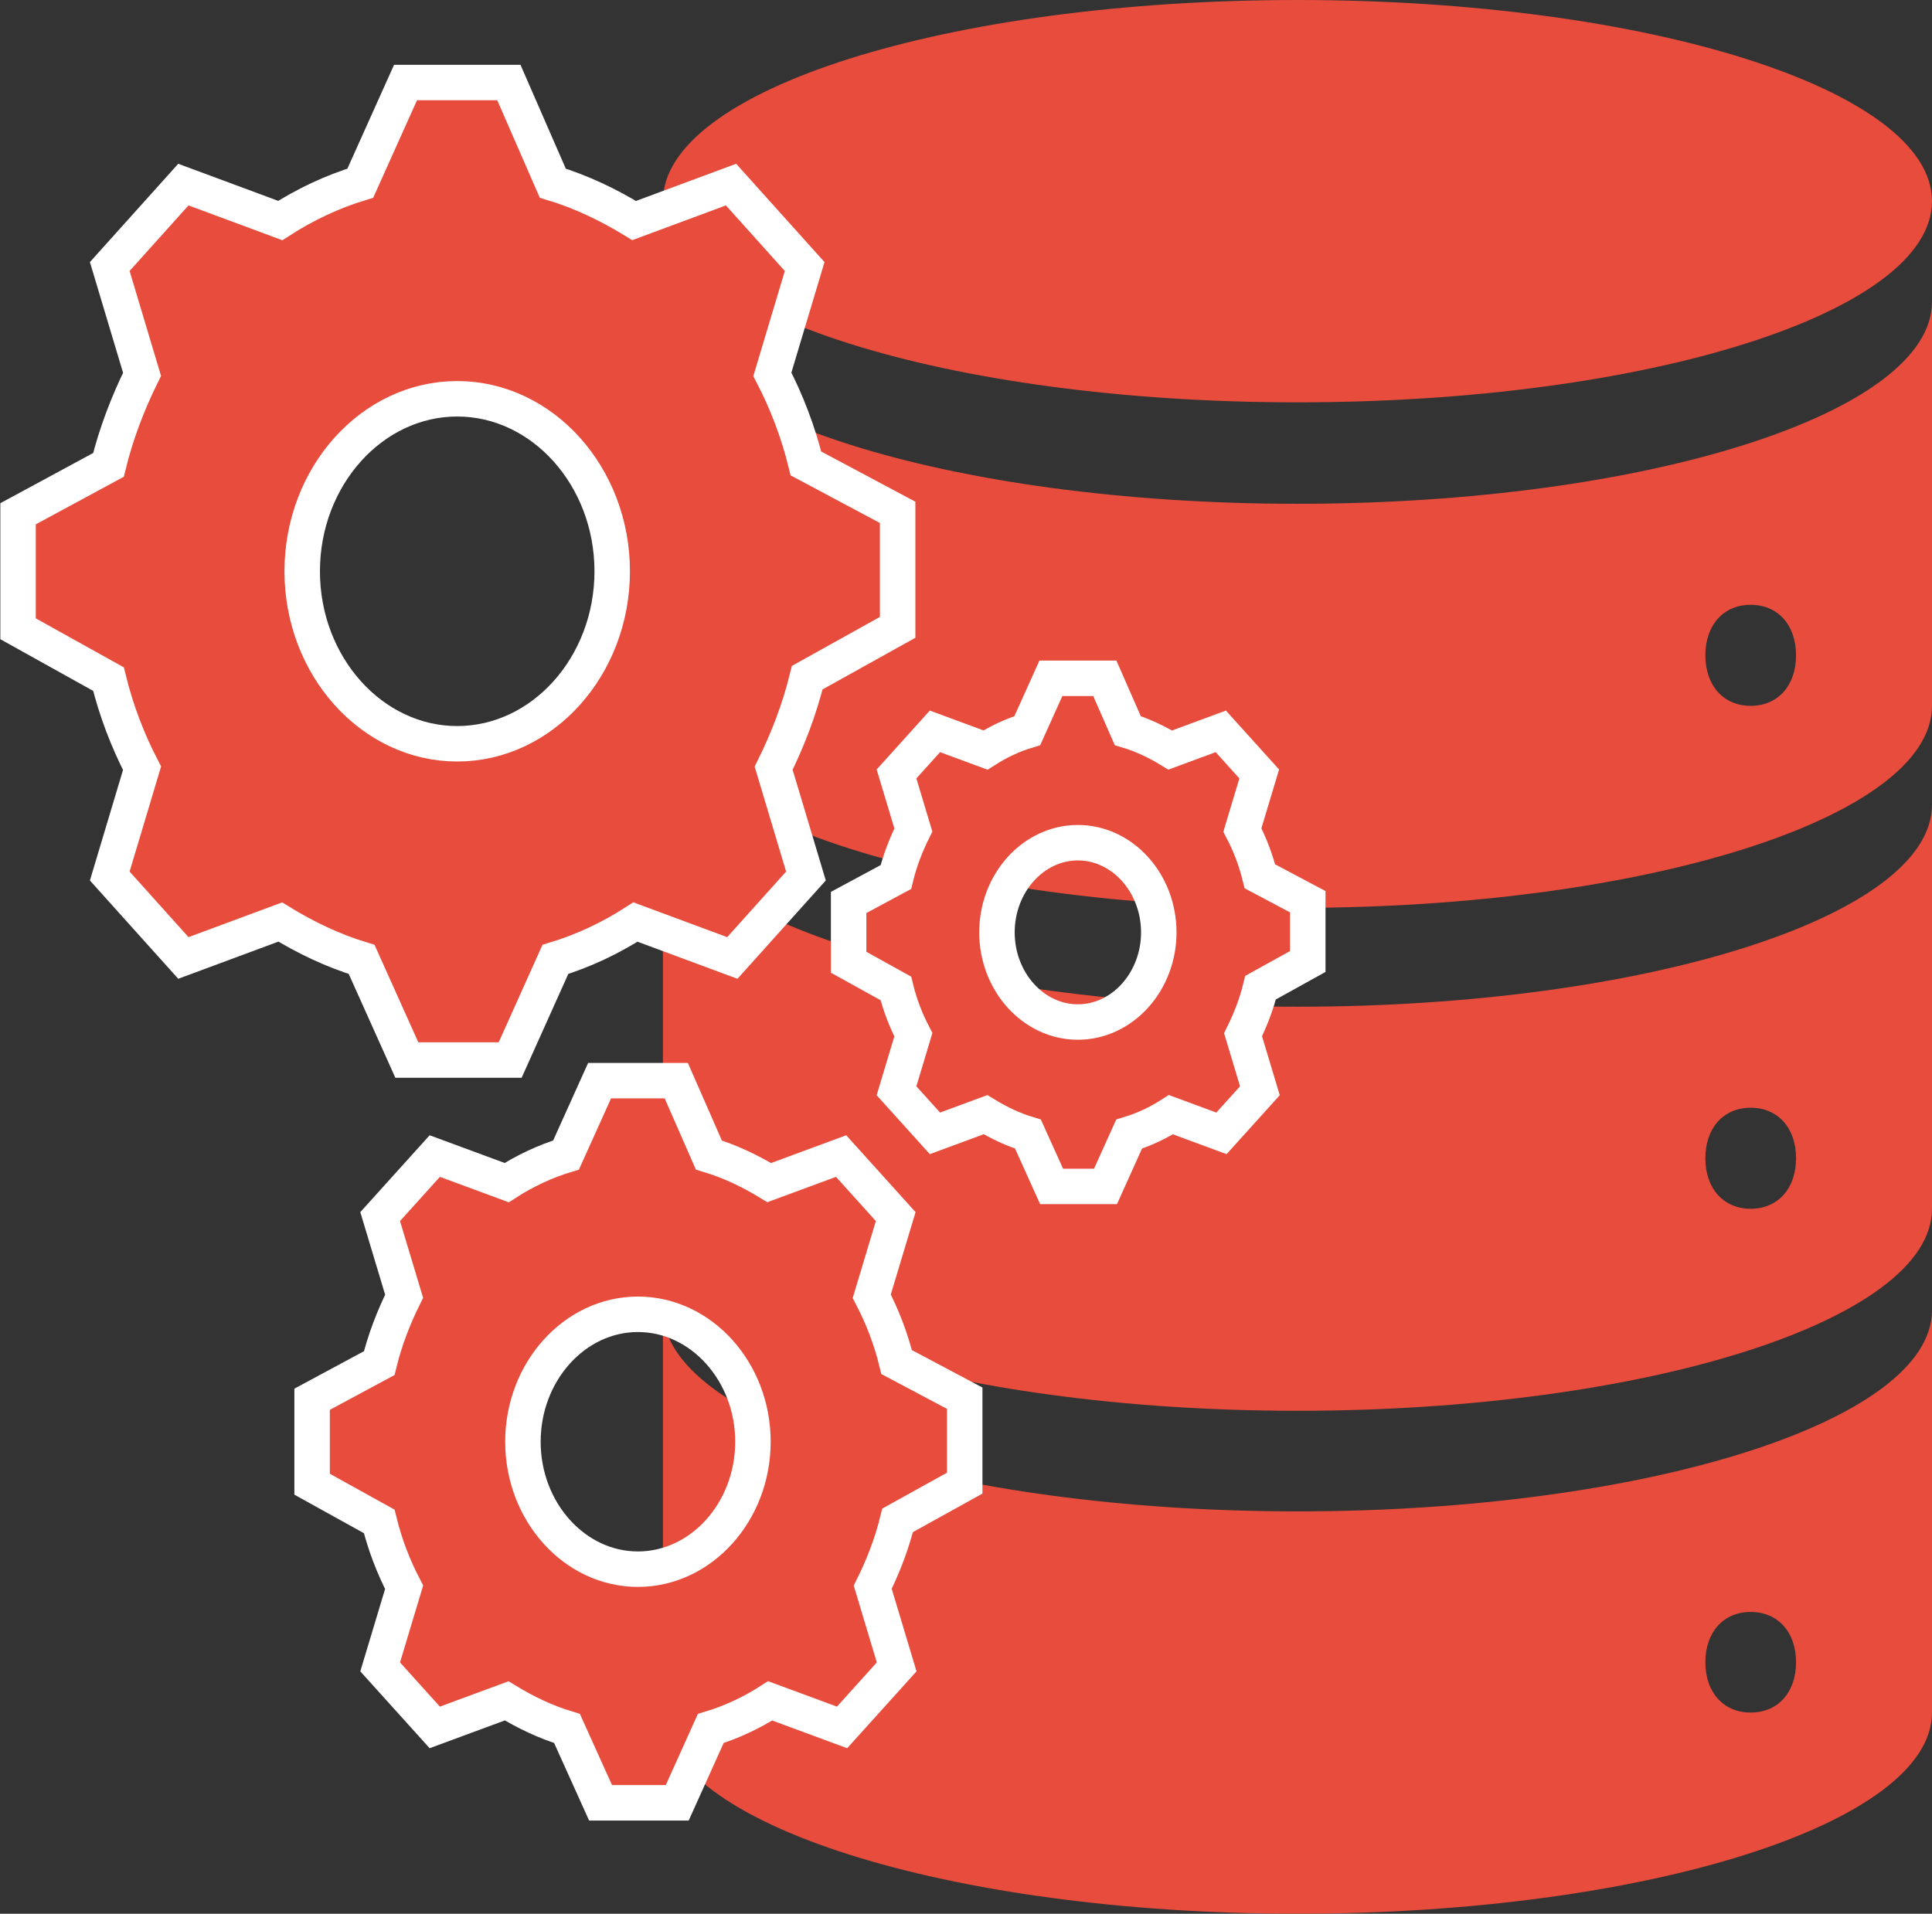 <svg width="749" height="742" xmlns="http://www.w3.org/2000/svg" xmlns:xlink="http://www.w3.org/1999/xlink" xml:space="preserve" overflow="hidden"><rect width="100%" height="100%" fill="#333333" stroke="none"/><defs><clipPath id="clip0"><rect x="2105" y="270" width="749" height="742"/></clipPath></defs><g clip-path="url(#clip0)" transform="translate(-2105 -270)"><path d="M2854 348C2854 391.078 2743.86 426 2608 426 2472.14 426 2362 391.078 2362 348 2362 304.922 2472.14 270 2608 270 2743.86 270 2854 304.922 2854 348Z" fill="#E74C3C" fill-rule="evenodd"/><path d="M2783.71 543.667C2773.17 543.667 2766.14 535.833 2766.14 524.083 2766.14 512.333 2773.17 504.5 2783.71 504.5 2794.26 504.5 2801.29 512.333 2801.29 524.083 2801.29 535.833 2794.26 543.667 2783.71 543.667ZM2608 465.333C2472.7 465.333 2362 430.083 2362 387L2362 543.667C2362 586.75 2472.7 622 2608 622 2743.3 622 2854 586.75 2854 543.667L2854 387C2854 430.083 2743.3 465.333 2608 465.333Z" fill="#E74C3C" fill-rule="evenodd"/><path d="M2783.71 738.667C2773.17 738.667 2766.14 730.833 2766.14 719.083 2766.14 707.333 2773.17 699.5 2783.71 699.5 2794.26 699.5 2801.29 707.333 2801.29 719.083 2801.29 730.833 2794.26 738.667 2783.71 738.667ZM2608 660.333C2472.7 660.333 2362 625.083 2362 582L2362 738.667C2362 781.75 2472.7 817 2608 817 2743.3 817 2854 781.75 2854 738.667L2854 582C2854 625.083 2743.3 660.333 2608 660.333Z" fill="#E74C3C" fill-rule="evenodd"/><path d="M2783.71 934C2773.17 934 2766.14 926.2 2766.14 914.5 2766.14 902.8 2773.17 895 2783.71 895 2794.26 895 2801.29 902.8 2801.29 914.5 2801.29 926.2 2794.26 934 2783.71 934ZM2608 856C2472.7 856 2362 820.9 2362 778L2362 934C2362 976.9 2472.7 1012 2608 1012 2743.3 1012 2854 976.9 2854 934L2854 778C2854 820.9 2743.3 856 2608 856Z" fill="#E74C3C" fill-rule="evenodd"/><path d="M2282.25 558.382C2249.2 558.382 2222.16 528.285 2222.16 491.5 2222.16 454.715 2249.2 424.618 2282.25 424.618 2315.3 424.618 2342.34 454.715 2342.34 491.5 2342.34 528.285 2315.3 558.382 2282.25 558.382ZM2417.45 449.699C2414.44 437.437 2409.94 425.732 2404.43 415.143L2416.95 373.341 2388.41 341.572 2350.85 355.506C2340.84 349.375 2330.32 344.359 2319.3 341.015L2302.28 302 2262.22 302 2244.69 341.015C2233.68 344.359 2223.16 349.375 2213.65 355.506L2176.09 341.572 2147.55 373.341 2160.07 415.143C2154.56 426.29 2150.06 437.994 2147.05 450.256L2112 469.206 2112 513.794 2147.05 533.302C2150.06 545.564 2154.56 557.268 2160.07 567.858L2147.55 609.659 2176.09 641.428 2213.65 627.494C2223.66 633.625 2234.18 638.641 2245.2 641.985L2262.72 681 2302.78 681 2320.31 641.985C2331.32 638.641 2341.84 633.625 2351.35 627.494L2388.91 641.428 2417.45 609.659 2404.93 567.858C2410.44 556.711 2414.94 545.006 2417.95 532.744L2453 513.237 2453 468.649 2417.45 449.699Z" stroke="#FFFFFF" stroke-width="13.75" stroke-miterlimit="8" fill="#E74C3C" fill-rule="evenodd"/><path d="M2522.87 666.265C2505.62 666.265 2491.5 650.621 2491.5 631.5 2491.5 612.38 2505.62 596.736 2522.87 596.736 2540.12 596.736 2554.24 612.38 2554.24 631.5 2554.24 650.621 2540.12 666.265 2522.87 666.265ZM2593.44 609.772C2591.87 603.399 2589.52 597.315 2586.65 591.811L2593.18 570.083 2578.28 553.57 2558.68 560.812C2553.45 557.625 2547.96 555.018 2542.21 553.28L2533.32 533 2512.41 533 2503.27 553.28C2497.52 555.018 2492.03 557.625 2487.06 560.812L2467.46 553.57 2452.56 570.083 2459.09 591.811C2456.22 597.605 2453.86 603.689 2452.3 610.062L2434 619.912 2434 643.089 2452.3 653.228C2453.86 659.602 2456.22 665.686 2459.09 671.19L2452.56 692.918 2467.46 709.431 2487.06 702.189C2492.29 705.376 2497.78 707.983 2503.53 709.721L2512.68 730.001 2533.59 730.001 2542.73 709.721C2548.48 707.983 2553.97 705.376 2558.94 702.189L2578.54 709.431 2593.44 692.918 2586.91 671.19C2589.78 665.396 2592.14 659.312 2593.7 652.939L2612 642.799 2612 619.622 2593.44 609.772Z" stroke="#FFFFFF" stroke-width="13.75" stroke-miterlimit="8" fill="#E74C3C" fill-rule="evenodd"/><path d="M2352.31 878.412C2327.79 878.412 2307.73 856.177 2307.73 829 2307.73 801.823 2327.79 779.588 2352.31 779.588 2376.83 779.588 2396.9 801.823 2396.9 829 2396.9 856.177 2376.83 878.412 2352.31 878.412ZM2452.62 798.118C2450.39 789.059 2447.05 780.412 2442.96 772.588L2452.25 741.706 2431.08 718.235 2403.21 728.53C2395.78 724 2387.98 720.294 2379.81 717.824L2367.18 689 2337.45 689 2324.45 717.824C2316.28 720.294 2308.48 724 2301.42 728.53L2273.55 718.235 2252.38 741.706 2261.67 772.588C2257.58 780.823 2254.24 789.471 2252.01 798.53L2226 812.529 2226 845.47 2252.01 859.882C2254.24 868.941 2257.58 877.589 2261.67 885.412L2252.38 916.294 2273.55 939.765 2301.42 929.471C2308.85 934 2316.65 937.706 2324.82 940.176L2337.83 969 2367.55 969 2380.55 940.176C2388.72 937.706 2396.52 934 2403.58 929.471L2431.45 939.765 2452.62 916.294 2443.34 885.412C2447.42 877.176 2450.77 868.53 2452.99 859.471L2479 845.059 2479 812.118 2452.62 798.118Z" stroke="#FFFFFF" stroke-width="13.75" stroke-miterlimit="8" fill="#E74C3C" fill-rule="evenodd"/></g></svg>